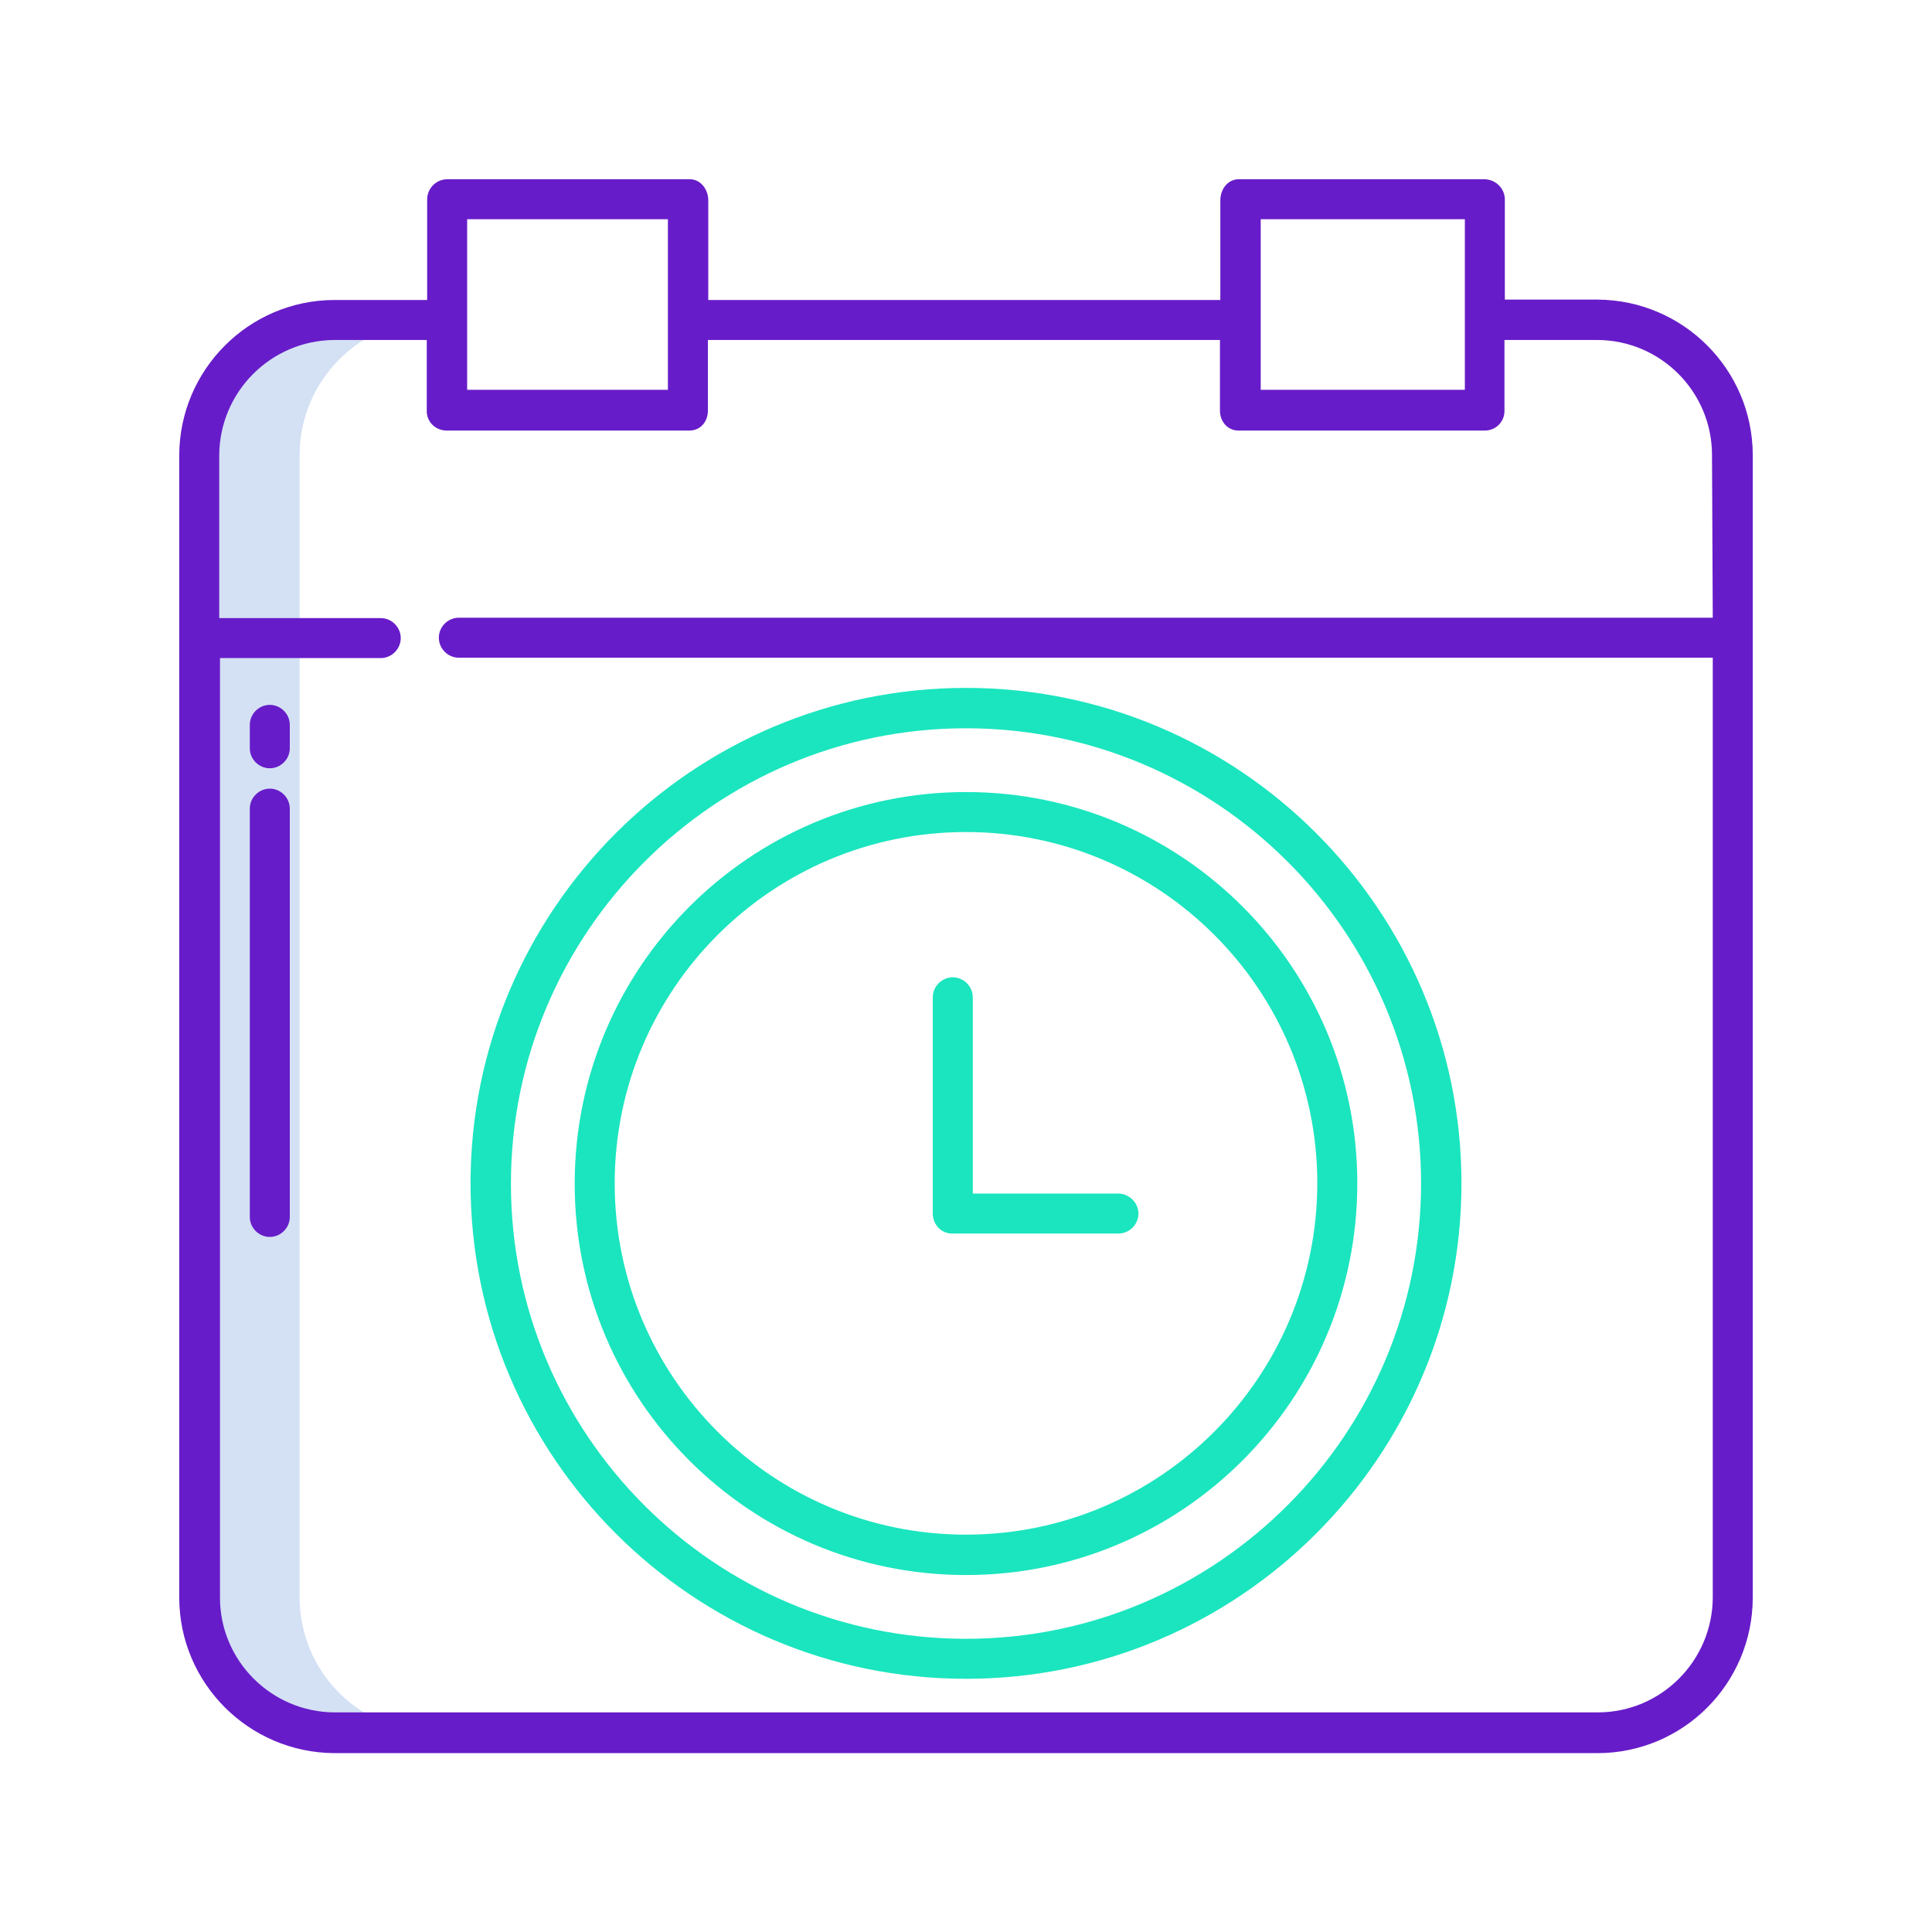 <?xml version="1.0" encoding="utf-8"?>
<!-- Generator: Adobe Illustrator 25.2.0, SVG Export Plug-In . SVG Version: 6.00 Build 0)  -->
<svg version="1.1" id="Layer_1" xmlns:svgjs="http://svgjs.com/svgjs"
	 xmlns="http://www.w3.org/2000/svg" xmlns:xlink="http://www.w3.org/1999/xlink" x="0px" y="0px" viewBox="0 0 512 512"
	 style="enable-background:new 0 0 512 512;" xml:space="preserve">
<style type="text/css">
	.st0{fill:#D4E1F4;}
	.st1{fill:#671CC9;}
	.st2{fill:#1AE5BE;}
</style>
<path class="st0" d="M79.4,423.5V120.5c0.1-19.7,16-35.7,35.7-35.8H88.5c-19.7,0.1-35.6,16.1-35.7,35.8v302.9
	c0.1,19.7,16,35.6,35.7,35.7h26.6C95.4,459.1,79.5,443.1,79.4,423.5z"/>
<g>
	<path class="st1" d="M423.5,79.4h-24.7V53.1c0.1-3-2.2-5.4-5.2-5.6h-65.3c-2.9,0-4.9,2.6-4.9,5.6v26.4H187.7V53.1
		c0-2.9-2-5.6-4.9-5.6h-64.4c-3,0.1-5.3,2.6-5.2,5.6v26.4H88.5c-22.6,0.1-40.9,18.5-41,41.1v302.9c0.1,22.6,18.4,40.9,41,41.1h335
		c22.6-0.1,40.9-18.4,41-41.1V120.5C464.4,97.9,446.1,79.6,423.5,79.4L423.5,79.4z M334.1,58.1h54.1v45.2h-54.1V58.1z M123.8,58.1
		H177v45.2h-53.2V58.1z M453.9,163.7H121.6c-2.9,0-5.3,2.4-5.3,5.3c0,2.9,2.4,5.3,5.3,5.3h332.3v249.1
		c-0.1,16.7-13.6,30.3-30.3,30.4h-335c-16.7-0.1-30.3-13.7-30.3-30.4V174.4h42.6c2.9,0,5.3-2.4,5.3-5.3c0-2.9-2.4-5.3-5.3-5.3H58.1
		v-43.2c0.1-16.7,13.6-30.3,30.3-30.5h24.7v18.7c-0.1,2.9,2.2,5.2,5.1,5.3c0,0,0.1,0,0.1,0h64.4c2.9,0,4.9-2.3,4.9-5.3V90.1h135.7
		v18.7c0,2.9,2,5.3,4.9,5.3h65.3c2.9,0,5.2-2.3,5.2-5.2c0,0,0-0.1,0-0.1V90.1h24.7c16.7,0.1,30.3,13.7,30.3,30.5L453.9,163.7z"/>
	<path class="st1" d="M71.5,186.8c-2.9,0-5.3,2.4-5.3,5.3v6.2c0,2.9,2.4,5.3,5.3,5.3c2.9,0,5.3-2.4,5.3-5.3v-6.2
		C76.8,189.2,74.4,186.8,71.5,186.8z"/>
	<path class="st1" d="M71.5,209c-2.9,0-5.3,2.4-5.3,5.3v108.2c0,2.9,2.4,5.3,5.3,5.3c2.9,0,5.3-2.4,5.3-5.3V214.3
		C76.8,211.4,74.4,209,71.5,209z"/>
</g>
<path class="st2" d="M256,209.9c-57.3,0-103.7,46.5-103.7,103.8S198.7,417.4,256,417.4s103.7-46.5,103.7-103.8
	C359.7,256.4,313.3,209.9,256,209.9L256,209.9z M256,406.7c-51.4,0-93.1-41.7-93.1-93.1c0-51.4,41.7-93.1,93.1-93.1
	c51.4,0,93.1,41.7,93.1,93.1C349,365,307.4,406.7,256,406.7z"/>
<path class="st2" d="M296.3,316.3h-38.5v-52c0-2.9-2.4-5.3-5.3-5.3c-2.9,0-5.3,2.4-5.3,5.3v57.5c0.1,2.9,2.4,5.2,5.3,5.1
	c0,0,0,0,0.1,0h43.8c2.9,0,5.3-2.4,5.3-5.3S299.2,316.3,296.3,316.3z"/>
<path class="st2" d="M256,182.3c-72.4,0-131.3,58.9-131.3,131.3S183.6,444.9,256,444.9S387.3,386,387.3,313.6S328.4,182.3,256,182.3
	z M256,434.3c-66.5,0-120.6-54.1-120.6-120.6S189.5,193,256,193s120.6,54.1,120.6,120.6S322.5,434.3,256,434.3z"/>
</svg>
